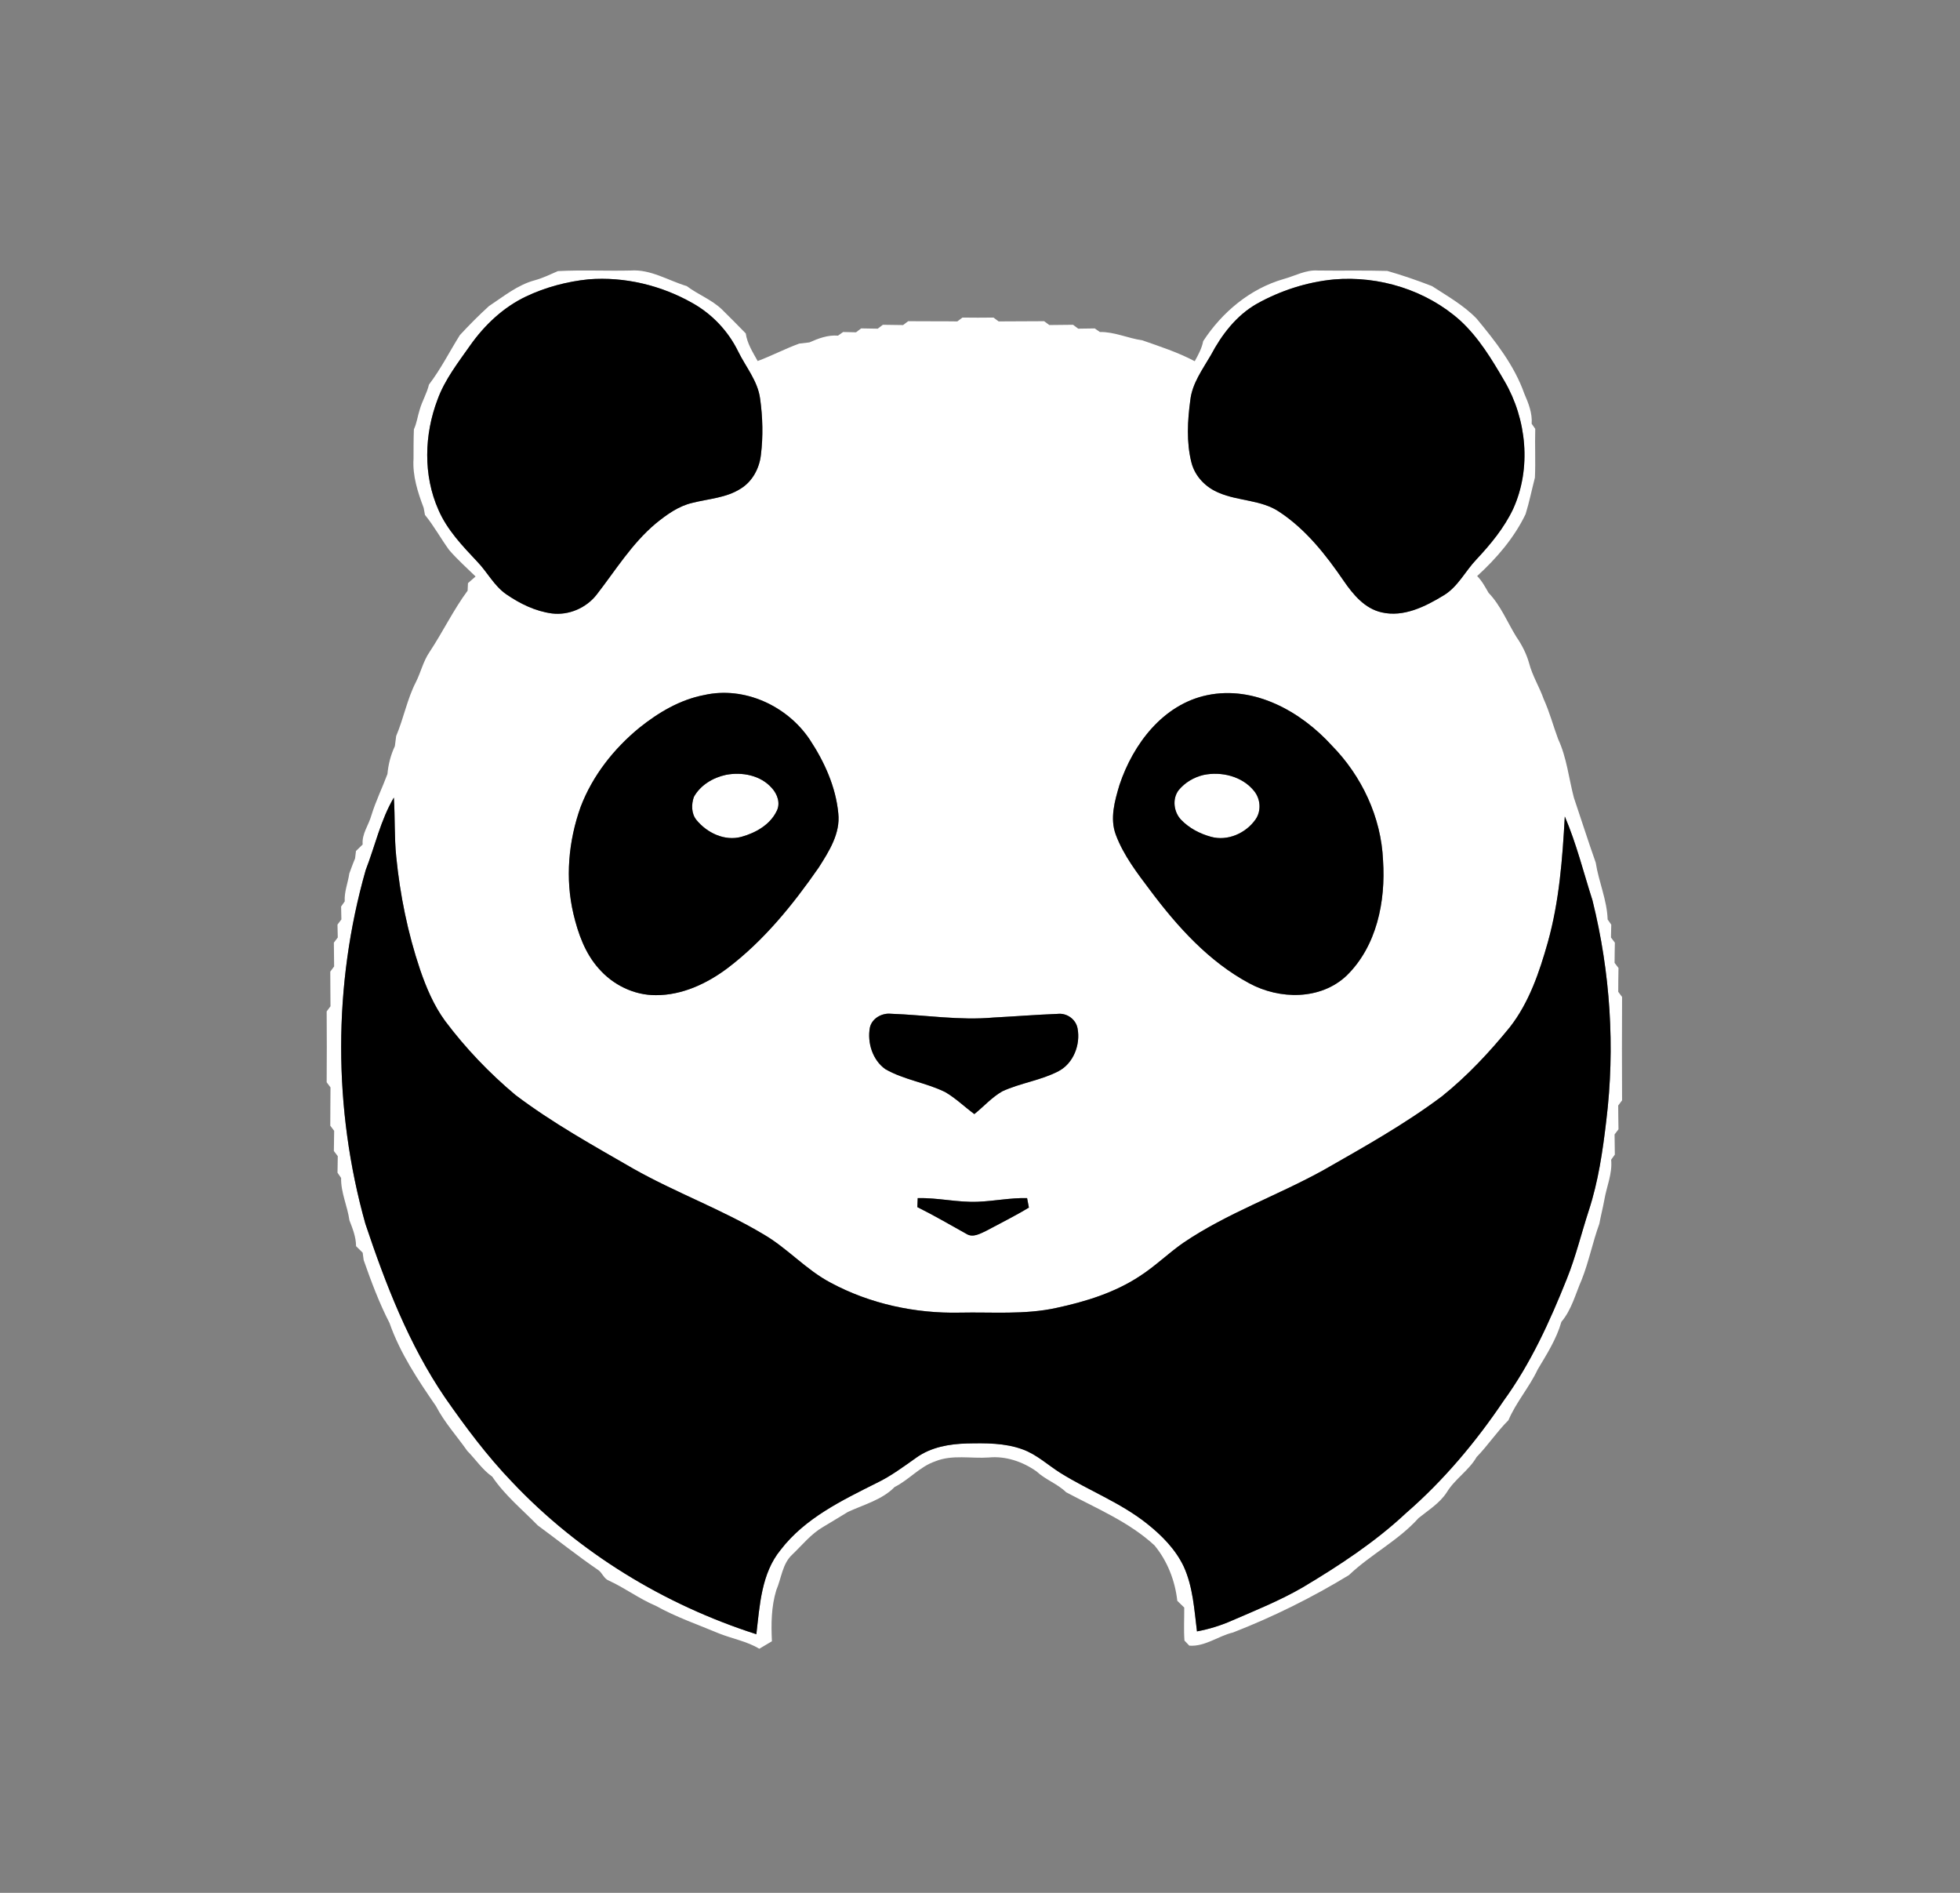 <svg width="174" height="168" viewBox="0 0 174 168" fill="none" xmlns="http://www.w3.org/2000/svg">
<rect x="0" y="0" width="174" height="168" fill="#808080" stroke="none"/>
<path d="M47.48 24.875C48.19 24.682 48.852 24.355 49.529 24.062C51.678 23.95 53.833 24.062 55.988 24.011C57.764 23.883 59.319 24.901 60.967 25.392C61.965 26.147 63.179 26.59 64.092 27.467C64.808 28.161 65.502 28.883 66.205 29.593C66.33 30.489 66.831 31.267 67.262 32.044C68.514 31.578 69.696 30.952 70.952 30.496C71.251 30.46 71.552 30.425 71.858 30.39C72.657 30.033 73.496 29.718 74.395 29.789C74.507 29.709 74.735 29.548 74.848 29.468C75.134 29.474 75.709 29.487 75.994 29.494C76.107 29.407 76.335 29.233 76.45 29.147C76.935 29.153 77.427 29.163 77.921 29.172C78.037 29.086 78.265 28.912 78.377 28.826C78.972 28.835 79.569 28.842 80.17 28.851C80.282 28.765 80.513 28.594 80.626 28.508C82.077 28.527 83.532 28.504 84.987 28.527C85.103 28.443 85.331 28.27 85.443 28.186C86.359 28.199 87.277 28.199 88.199 28.186C88.315 28.273 88.543 28.443 88.655 28.527C90.001 28.508 91.347 28.527 92.695 28.508C92.811 28.594 93.039 28.765 93.151 28.848C93.852 28.838 94.555 28.835 95.262 28.826C95.377 28.912 95.605 29.086 95.721 29.172C96.206 29.163 96.694 29.156 97.189 29.15C97.301 29.23 97.529 29.388 97.642 29.468C98.936 29.442 100.134 30.027 101.403 30.203C102.98 30.756 104.582 31.273 106.063 32.06C106.378 31.494 106.692 30.92 106.814 30.277C108.488 27.711 110.98 25.62 113.954 24.766C114.966 24.49 115.926 23.931 117.008 24.011C119.058 24.04 121.11 23.989 123.159 24.046C124.501 24.432 125.821 24.885 127.125 25.392C128.49 26.279 129.929 27.088 131.076 28.267C132.762 30.297 134.432 32.423 135.322 34.938C135.688 35.785 136.044 36.662 135.974 37.61C136.054 37.722 136.211 37.95 136.292 38.062C136.25 39.508 136.327 40.95 136.263 42.392C135.983 43.471 135.765 44.569 135.434 45.633C134.419 47.746 132.855 49.557 131.134 51.128C131.564 51.558 131.847 52.095 132.149 52.618C133.225 53.736 133.806 55.213 134.612 56.52C135.11 57.237 135.511 58.024 135.749 58.868C136.038 59.986 136.664 60.969 137.043 62.051C137.564 63.198 137.885 64.415 138.322 65.594C139.086 67.228 139.266 69.056 139.719 70.787C140.371 72.711 140.984 74.651 141.662 76.565C141.925 78.264 142.664 79.879 142.719 81.611C142.799 81.723 142.959 81.951 143.04 82.067C143.033 82.353 143.02 82.921 143.014 83.207C143.101 83.323 143.274 83.551 143.361 83.666C143.345 84.26 143.342 84.858 143.335 85.458C143.422 85.571 143.595 85.802 143.682 85.914C143.666 86.618 143.663 87.321 143.66 88.028C143.743 88.14 143.916 88.371 144 88.484C143.984 91.545 143.984 94.605 144 97.663C143.913 97.779 143.743 98.007 143.656 98.122C143.663 98.822 143.666 99.526 143.682 100.232C143.595 100.345 143.422 100.576 143.335 100.688C143.342 101.283 143.345 101.88 143.358 102.477C143.277 102.593 143.11 102.818 143.03 102.933C143.155 104.173 142.619 105.323 142.42 106.524C142.295 107.224 142.108 107.915 141.983 108.615C141.389 110.247 141.058 111.958 140.419 113.574C139.863 114.843 139.526 116.243 138.614 117.319C138.18 118.844 137.313 120.203 136.507 121.552C135.768 123.129 134.596 124.446 133.912 126.052C132.887 127.07 132.097 128.284 131.089 129.318C130.392 130.526 129.152 131.268 128.436 132.456C127.806 133.426 126.807 134.03 125.931 134.739C124.139 136.74 121.682 137.961 119.751 139.801C116.485 141.789 113.029 143.504 109.464 144.892C108.144 145.203 106.975 146.164 105.581 146.061C105.475 145.948 105.26 145.724 105.151 145.611C105.08 144.635 105.138 143.655 105.131 142.679C104.977 142.531 104.669 142.232 104.515 142.082C104.319 140.302 103.638 138.545 102.488 137.158C100.221 135.07 97.333 133.879 94.648 132.446C93.865 131.685 92.805 131.332 92.015 130.593C90.794 129.732 89.288 129.215 87.785 129.36C86.198 129.472 84.534 129.084 83.022 129.703C81.65 130.172 80.7 131.341 79.421 131.981C78.304 133.121 76.691 133.538 75.278 134.19C74.546 134.65 73.797 135.077 73.062 135.53C71.999 136.146 71.228 137.123 70.351 137.961C69.452 138.773 69.375 140.068 68.919 141.124C68.466 142.605 68.453 144.137 68.527 145.672C68.154 145.894 67.782 146.112 67.409 146.334C66.317 145.682 65.049 145.454 63.876 144.995C61.985 144.201 60.035 143.536 58.237 142.534C56.766 141.915 55.487 140.945 54.042 140.283C53.602 140.113 53.474 139.599 53.107 139.348C51.27 138.093 49.529 136.702 47.737 135.385C46.359 133.975 44.805 132.706 43.7 131.062C42.817 130.442 42.226 129.53 41.481 128.772C40.553 127.452 39.454 126.248 38.709 124.809C37.106 122.48 35.52 120.11 34.579 117.422C33.657 115.63 32.954 113.741 32.286 111.843C32.263 111.676 32.218 111.345 32.196 111.181C32.048 111.037 31.756 110.748 31.608 110.603C31.608 109.797 31.306 109.049 31.02 108.31C30.844 107.041 30.253 105.847 30.282 104.549C30.204 104.433 30.044 104.199 29.963 104.083C29.967 103.592 29.973 103.104 29.986 102.616C29.899 102.5 29.726 102.272 29.639 102.159C29.646 101.559 29.652 100.961 29.665 100.367C29.578 100.255 29.408 100.024 29.321 99.911C29.334 98.778 29.324 97.647 29.34 96.513C29.257 96.401 29.084 96.169 29 96.057C29.016 93.96 29.016 91.866 29 89.769C29.084 89.656 29.257 89.428 29.34 89.312C29.324 88.285 29.334 87.26 29.321 86.236C29.405 86.12 29.578 85.892 29.662 85.779C29.652 85.073 29.649 84.37 29.639 83.666C29.726 83.551 29.899 83.323 29.986 83.207C29.98 82.921 29.967 82.349 29.96 82.064C30.047 81.948 30.221 81.717 30.307 81.604C30.301 81.318 30.288 80.747 30.282 80.461C30.362 80.345 30.522 80.117 30.603 80.005C30.551 79.15 30.892 78.357 31.011 77.525C31.178 77.082 31.332 76.632 31.521 76.196C31.541 76.032 31.582 75.698 31.602 75.531C31.749 75.386 32.048 75.097 32.196 74.953C32.109 74.002 32.735 73.234 32.973 72.358C33.358 71.105 33.94 69.923 34.396 68.696C34.473 67.839 34.688 67.004 35.054 66.226C35.09 65.924 35.128 65.626 35.17 65.324C35.838 63.753 36.143 62.045 36.93 60.522C37.363 59.655 37.575 58.682 38.131 57.873C39.31 56.09 40.244 54.144 41.513 52.425C41.519 52.258 41.535 51.924 41.545 51.757C41.767 51.558 41.992 51.362 42.22 51.166C41.426 50.389 40.591 49.651 39.865 48.806C39.127 47.791 38.523 46.676 37.726 45.7C37.697 45.546 37.64 45.231 37.611 45.074C37.084 43.686 36.615 42.225 36.711 40.722C36.715 39.852 36.708 38.978 36.743 38.108C37.001 37.549 37.074 36.932 37.264 36.347C37.479 35.59 37.903 34.902 38.083 34.131C39.133 32.757 39.91 31.202 40.826 29.741C41.651 28.851 42.509 27.984 43.408 27.168C44.706 26.314 45.945 25.283 47.48 24.875ZM52.256 24.792C50.336 24.988 48.441 25.488 46.694 26.317C44.68 27.274 43.016 28.851 41.738 30.659C40.668 32.185 39.493 33.682 38.847 35.451C37.659 38.57 37.553 42.183 38.928 45.263C39.698 47.039 41.057 48.456 42.367 49.85C43.267 50.778 43.858 51.998 44.946 52.747C46.154 53.578 47.522 54.25 48.99 54.446C50.483 54.635 52.032 53.97 52.96 52.788C54.639 50.63 56.094 48.241 58.214 46.465C59.181 45.678 60.231 44.916 61.471 44.631C62.903 44.268 64.461 44.194 65.739 43.381C66.783 42.748 67.409 41.586 67.547 40.394C67.756 38.727 67.711 37.028 67.477 35.368C67.265 33.8 66.202 32.567 65.527 31.186C64.647 29.384 63.212 27.868 61.461 26.892C58.689 25.322 55.439 24.541 52.256 24.792ZM118.422 24.801C116.022 25.032 113.675 25.79 111.574 26.963C109.756 28 108.459 29.702 107.495 31.52C106.763 32.786 105.841 34.013 105.671 35.509C105.424 37.34 105.314 39.244 105.771 41.05C106.082 42.286 107.049 43.272 108.221 43.744C109.952 44.489 111.988 44.351 113.588 45.44C115.949 47.001 117.728 49.272 119.308 51.584C120.137 52.785 121.164 54.019 122.658 54.352C124.607 54.802 126.525 53.839 128.147 52.853C129.428 52.092 130.074 50.694 131.076 49.647C132.335 48.302 133.53 46.856 134.326 45.18C135.967 41.583 135.54 37.218 133.568 33.836C132.447 31.909 131.272 29.953 129.615 28.434C126.602 25.745 122.427 24.461 118.422 24.801ZM62.521 61.688C60.376 62.093 58.452 63.239 56.766 64.588C54.492 66.451 52.603 68.844 51.55 71.606C50.464 74.635 50.162 77.981 50.911 81.129C51.322 82.863 51.945 84.614 53.152 85.963C54.411 87.414 56.294 88.343 58.23 88.326C60.556 88.336 62.755 87.302 64.583 85.934C67.808 83.49 70.383 80.31 72.677 77.005C73.595 75.569 74.617 73.97 74.421 72.191C74.196 69.82 73.178 67.591 71.877 65.626C69.879 62.648 66.073 60.885 62.521 61.688ZM107.168 61.701C103.246 62.517 100.593 66.04 99.385 69.66C98.962 71.076 98.512 72.643 99.058 74.092C99.745 75.926 100.959 77.493 102.125 79.044C104.534 82.259 107.325 85.356 110.909 87.276C113.588 88.725 117.22 88.779 119.533 86.605C122.228 83.984 123.021 79.995 122.78 76.366C122.619 72.537 120.895 68.879 118.226 66.162C115.483 63.146 111.346 60.827 107.168 61.701ZM32.465 77.223C29.559 87.418 29.572 98.415 32.437 108.618C34.232 113.982 36.294 119.326 39.496 124.028C41.324 126.655 43.247 129.231 45.47 131.544C51.383 137.8 58.959 142.422 67.146 145.046C67.448 142.477 67.586 139.65 69.301 137.559C71.463 134.743 74.739 133.172 77.835 131.618C79.1 131.011 80.224 130.166 81.368 129.36C82.665 128.438 84.287 128.155 85.851 128.117C87.499 128.081 89.207 128.062 90.781 128.64C92.031 129.09 93.01 130.021 94.121 130.722C96.643 132.299 99.479 133.362 101.82 135.231C103.137 136.271 104.361 137.511 105.09 139.046C105.909 140.848 106.021 142.859 106.262 144.795C107.322 144.6 108.359 144.282 109.348 143.845C111.481 142.92 113.649 142.053 115.663 140.88C118.897 138.95 122.067 136.872 124.826 134.29C128.166 131.393 131.028 127.975 133.494 124.314C135.887 121.019 137.583 117.29 139.089 113.526C139.889 111.544 140.387 109.46 141.048 107.433C141.89 104.857 142.282 102.166 142.596 99.484C143.396 92.961 142.959 86.29 141.373 79.912C140.576 77.426 139.947 74.872 138.916 72.467C138.71 76.215 138.428 79.989 137.413 83.621C136.664 86.271 135.759 88.962 134.044 91.162C132.226 93.395 130.25 95.511 127.999 97.313C124.704 99.783 121.1 101.793 117.529 103.833C113.427 106.11 108.941 107.664 105.041 110.311C103.718 111.233 102.562 112.376 101.207 113.25C98.971 114.73 96.373 115.53 93.775 116.086C90.961 116.702 88.067 116.442 85.215 116.503C81.258 116.59 77.247 115.729 73.753 113.853C71.559 112.704 69.908 110.783 67.769 109.546C64.063 107.33 59.981 105.85 56.223 103.727C52.658 101.671 49.041 99.67 45.752 97.181C43.437 95.238 41.33 93.035 39.515 90.616C38.51 89.242 37.842 87.658 37.293 86.056C36.201 82.815 35.513 79.443 35.176 76.041C34.996 74.297 35.08 72.541 34.964 70.79C33.789 72.785 33.297 75.081 32.465 77.223ZM77.225 91.204C76.98 92.543 77.459 94.079 78.59 94.888C80.25 95.848 82.212 96.086 83.921 96.934C84.852 97.477 85.63 98.241 86.497 98.88C87.332 98.215 88.048 97.39 88.983 96.86C90.589 96.118 92.394 95.897 93.971 95.074C95.303 94.377 95.936 92.707 95.66 91.272C95.509 90.459 94.706 89.894 93.897 89.987C92.002 90.061 90.11 90.212 88.218 90.311C85.174 90.588 82.138 90.083 79.103 89.977C78.294 89.891 77.404 90.382 77.225 91.204ZM81.47 106.341C81.461 106.54 81.445 106.939 81.438 107.138C82.919 107.873 84.345 108.708 85.79 109.511C86.371 109.884 87.023 109.489 87.566 109.235C88.825 108.557 90.113 107.925 91.34 107.179C91.298 106.971 91.218 106.547 91.18 106.338C89.712 106.303 88.27 106.605 86.811 106.662C85.019 106.739 83.259 106.293 81.47 106.341Z" fill="white"/>
<path d="M64.445 68.773C65.877 68.497 67.531 68.809 68.524 69.949C69.018 70.485 69.308 71.307 68.945 71.995C68.357 73.209 67.075 73.925 65.823 74.272C64.332 74.68 62.762 73.922 61.824 72.772C61.368 72.21 61.368 71.388 61.599 70.732C62.177 69.685 63.298 69.017 64.445 68.773Z" fill="white"/>
<path d="M106.84 68.783C108.43 68.452 110.27 68.895 111.32 70.19C111.905 70.893 111.992 71.963 111.465 72.724C110.607 73.954 108.979 74.683 107.502 74.269C106.516 73.999 105.571 73.504 104.862 72.769C104.193 72.078 104.043 70.893 104.646 70.119C105.202 69.448 105.995 68.982 106.84 68.783Z" fill="white"/>
<path d="M52.256 24.791C55.439 24.541 58.689 25.322 61.461 26.892C63.212 27.868 64.647 29.384 65.527 31.186C66.202 32.567 67.265 33.8 67.477 35.368C67.711 37.028 67.756 38.727 67.547 40.394C67.409 41.586 66.783 42.748 65.739 43.381C64.461 44.194 62.903 44.268 61.471 44.63C60.231 44.916 59.181 45.678 58.214 46.464C56.094 48.24 54.639 50.63 52.96 52.788C52.031 53.97 50.483 54.635 48.99 54.446C47.522 54.25 46.154 53.578 44.946 52.747C43.858 51.998 43.267 50.778 42.367 49.85C41.057 48.456 39.698 47.039 38.927 45.263C37.553 42.183 37.659 38.57 38.847 35.451C39.493 33.682 40.668 32.185 41.738 30.659C43.016 28.851 44.68 27.274 46.693 26.317C48.441 25.488 50.336 24.987 52.256 24.791Z" fill="black"/>
<path d="M118.421 24.801C122.426 24.461 126.602 25.745 129.614 28.434C131.272 29.953 132.447 31.909 133.568 33.836C135.54 37.218 135.967 41.583 134.326 45.18C133.53 46.856 132.335 48.302 131.076 49.647C130.074 50.694 129.428 52.092 128.147 52.853C126.525 53.839 124.607 54.802 122.658 54.352C121.164 54.019 120.137 52.785 119.308 51.584C117.728 49.272 115.948 47.001 113.588 45.44C111.988 44.351 109.952 44.489 108.221 43.744C107.049 43.272 106.082 42.286 105.77 41.05C105.314 39.245 105.423 37.34 105.671 35.509C105.841 34.013 106.763 32.786 107.495 31.52C108.459 29.702 109.756 28 111.574 26.963C113.674 25.79 116.022 25.032 118.421 24.801Z" fill="black"/>
<path d="M62.521 61.688C66.073 60.885 69.879 62.648 71.877 65.626C73.177 67.591 74.196 69.82 74.421 72.191C74.616 73.97 73.595 75.569 72.677 77.005C70.383 80.31 67.808 83.489 64.583 85.933C62.755 87.302 60.555 88.336 58.23 88.326C56.293 88.342 54.411 87.414 53.152 85.962C51.945 84.614 51.322 82.863 50.91 81.129C50.162 77.981 50.464 74.635 51.55 71.606C52.603 68.844 54.492 66.451 56.765 64.588C58.452 63.239 60.376 62.093 62.521 61.688ZM64.445 68.773C63.298 69.017 62.177 69.685 61.599 70.732C61.368 71.388 61.368 72.21 61.824 72.772C62.762 73.922 64.332 74.68 65.823 74.272C67.075 73.925 68.357 73.209 68.944 71.995C69.307 71.307 69.018 70.485 68.524 69.949C67.531 68.808 65.877 68.497 64.445 68.773Z" fill="black"/>
<path d="M107.168 61.701C111.346 60.828 115.483 63.146 118.226 66.162C120.895 68.879 122.619 72.537 122.78 76.366C123.021 79.995 122.227 83.984 119.533 86.605C117.22 88.779 113.588 88.725 110.909 87.276C107.325 85.356 104.534 82.26 102.125 79.044C100.959 77.493 99.745 75.926 99.058 74.092C98.512 72.644 98.962 71.076 99.385 69.66C100.593 66.04 103.246 62.517 107.168 61.701ZM106.84 68.783C105.995 68.982 105.202 69.448 104.646 70.119C104.043 70.893 104.193 72.078 104.862 72.769C105.571 73.504 106.516 73.999 107.502 74.269C108.979 74.683 110.607 73.954 111.465 72.724C111.992 71.963 111.905 70.893 111.32 70.19C110.27 68.895 108.43 68.452 106.84 68.783Z" fill="black"/>
<path d="M32.465 77.223C33.297 75.081 33.788 72.785 34.964 70.79C35.08 72.541 34.996 74.297 35.176 76.041C35.513 79.443 36.2 82.815 37.292 86.056C37.842 87.658 38.51 89.242 39.515 90.616C41.33 93.035 43.437 95.238 45.752 97.181C49.041 99.67 52.658 101.671 56.223 103.727C59.98 105.85 64.062 107.33 67.769 109.546C69.908 110.783 71.559 112.704 73.752 113.853C77.247 115.729 81.258 116.59 85.215 116.503C88.067 116.442 90.961 116.702 93.774 116.086C96.373 115.53 98.971 114.73 101.206 113.25C102.562 112.376 103.718 111.233 105.041 110.311C108.94 107.664 113.427 106.11 117.529 103.833C121.1 101.793 124.704 99.783 127.999 97.313C130.25 95.511 132.226 93.394 134.043 91.162C135.758 88.962 136.664 86.271 137.412 83.621C138.427 79.989 138.71 76.215 138.916 72.467C139.947 74.872 140.576 77.426 141.373 79.912C142.959 86.29 143.396 92.961 142.596 99.484C142.281 102.166 141.89 104.857 141.048 107.433C140.387 109.46 139.889 111.544 139.089 113.526C137.583 117.29 135.887 121.019 133.494 124.314C131.027 127.975 128.166 131.393 124.826 134.29C122.067 136.872 118.897 138.95 115.663 140.88C113.649 142.053 111.481 142.92 109.348 143.845C108.359 144.281 107.322 144.599 106.262 144.795C106.021 142.859 105.908 140.848 105.089 139.046C104.36 137.511 103.137 136.271 101.82 135.231C99.478 133.362 96.642 132.298 94.121 130.721C93.01 130.021 92.03 129.09 90.781 128.64C89.207 128.062 87.499 128.081 85.851 128.117C84.287 128.155 82.665 128.438 81.367 129.36C80.224 130.166 79.1 131.011 77.835 131.618C74.738 133.172 71.462 134.743 69.301 137.559C67.586 139.65 67.448 142.476 67.146 145.046C58.959 142.422 51.383 137.8 45.47 131.544C43.247 129.231 41.323 126.655 39.496 124.028C36.294 119.326 34.232 113.982 32.436 108.618C29.572 98.415 29.559 87.417 32.465 77.223Z" fill="black"/>
<path d="M77.224 91.204C77.404 90.382 78.294 89.891 79.103 89.977C82.138 90.083 85.173 90.588 88.218 90.311C90.11 90.212 92.002 90.061 93.897 89.987C94.706 89.894 95.509 90.459 95.66 91.272C95.936 92.707 95.303 94.377 93.97 95.074C92.393 95.897 90.588 96.118 88.983 96.86C88.048 97.39 87.332 98.216 86.497 98.88C85.629 98.241 84.852 97.477 83.921 96.934C82.212 96.086 80.25 95.848 78.589 94.888C77.459 94.079 76.98 92.543 77.224 91.204Z" fill="black"/>
<path d="M81.47 106.341C83.259 106.293 85.019 106.739 86.811 106.662C88.27 106.605 89.712 106.303 91.18 106.338C91.218 106.547 91.298 106.971 91.34 107.179C90.113 107.925 88.825 108.557 87.566 109.235C87.023 109.489 86.371 109.884 85.79 109.511C84.345 108.708 82.919 107.873 81.438 107.138C81.445 106.939 81.461 106.54 81.47 106.341Z" fill="black"/>
</svg>
